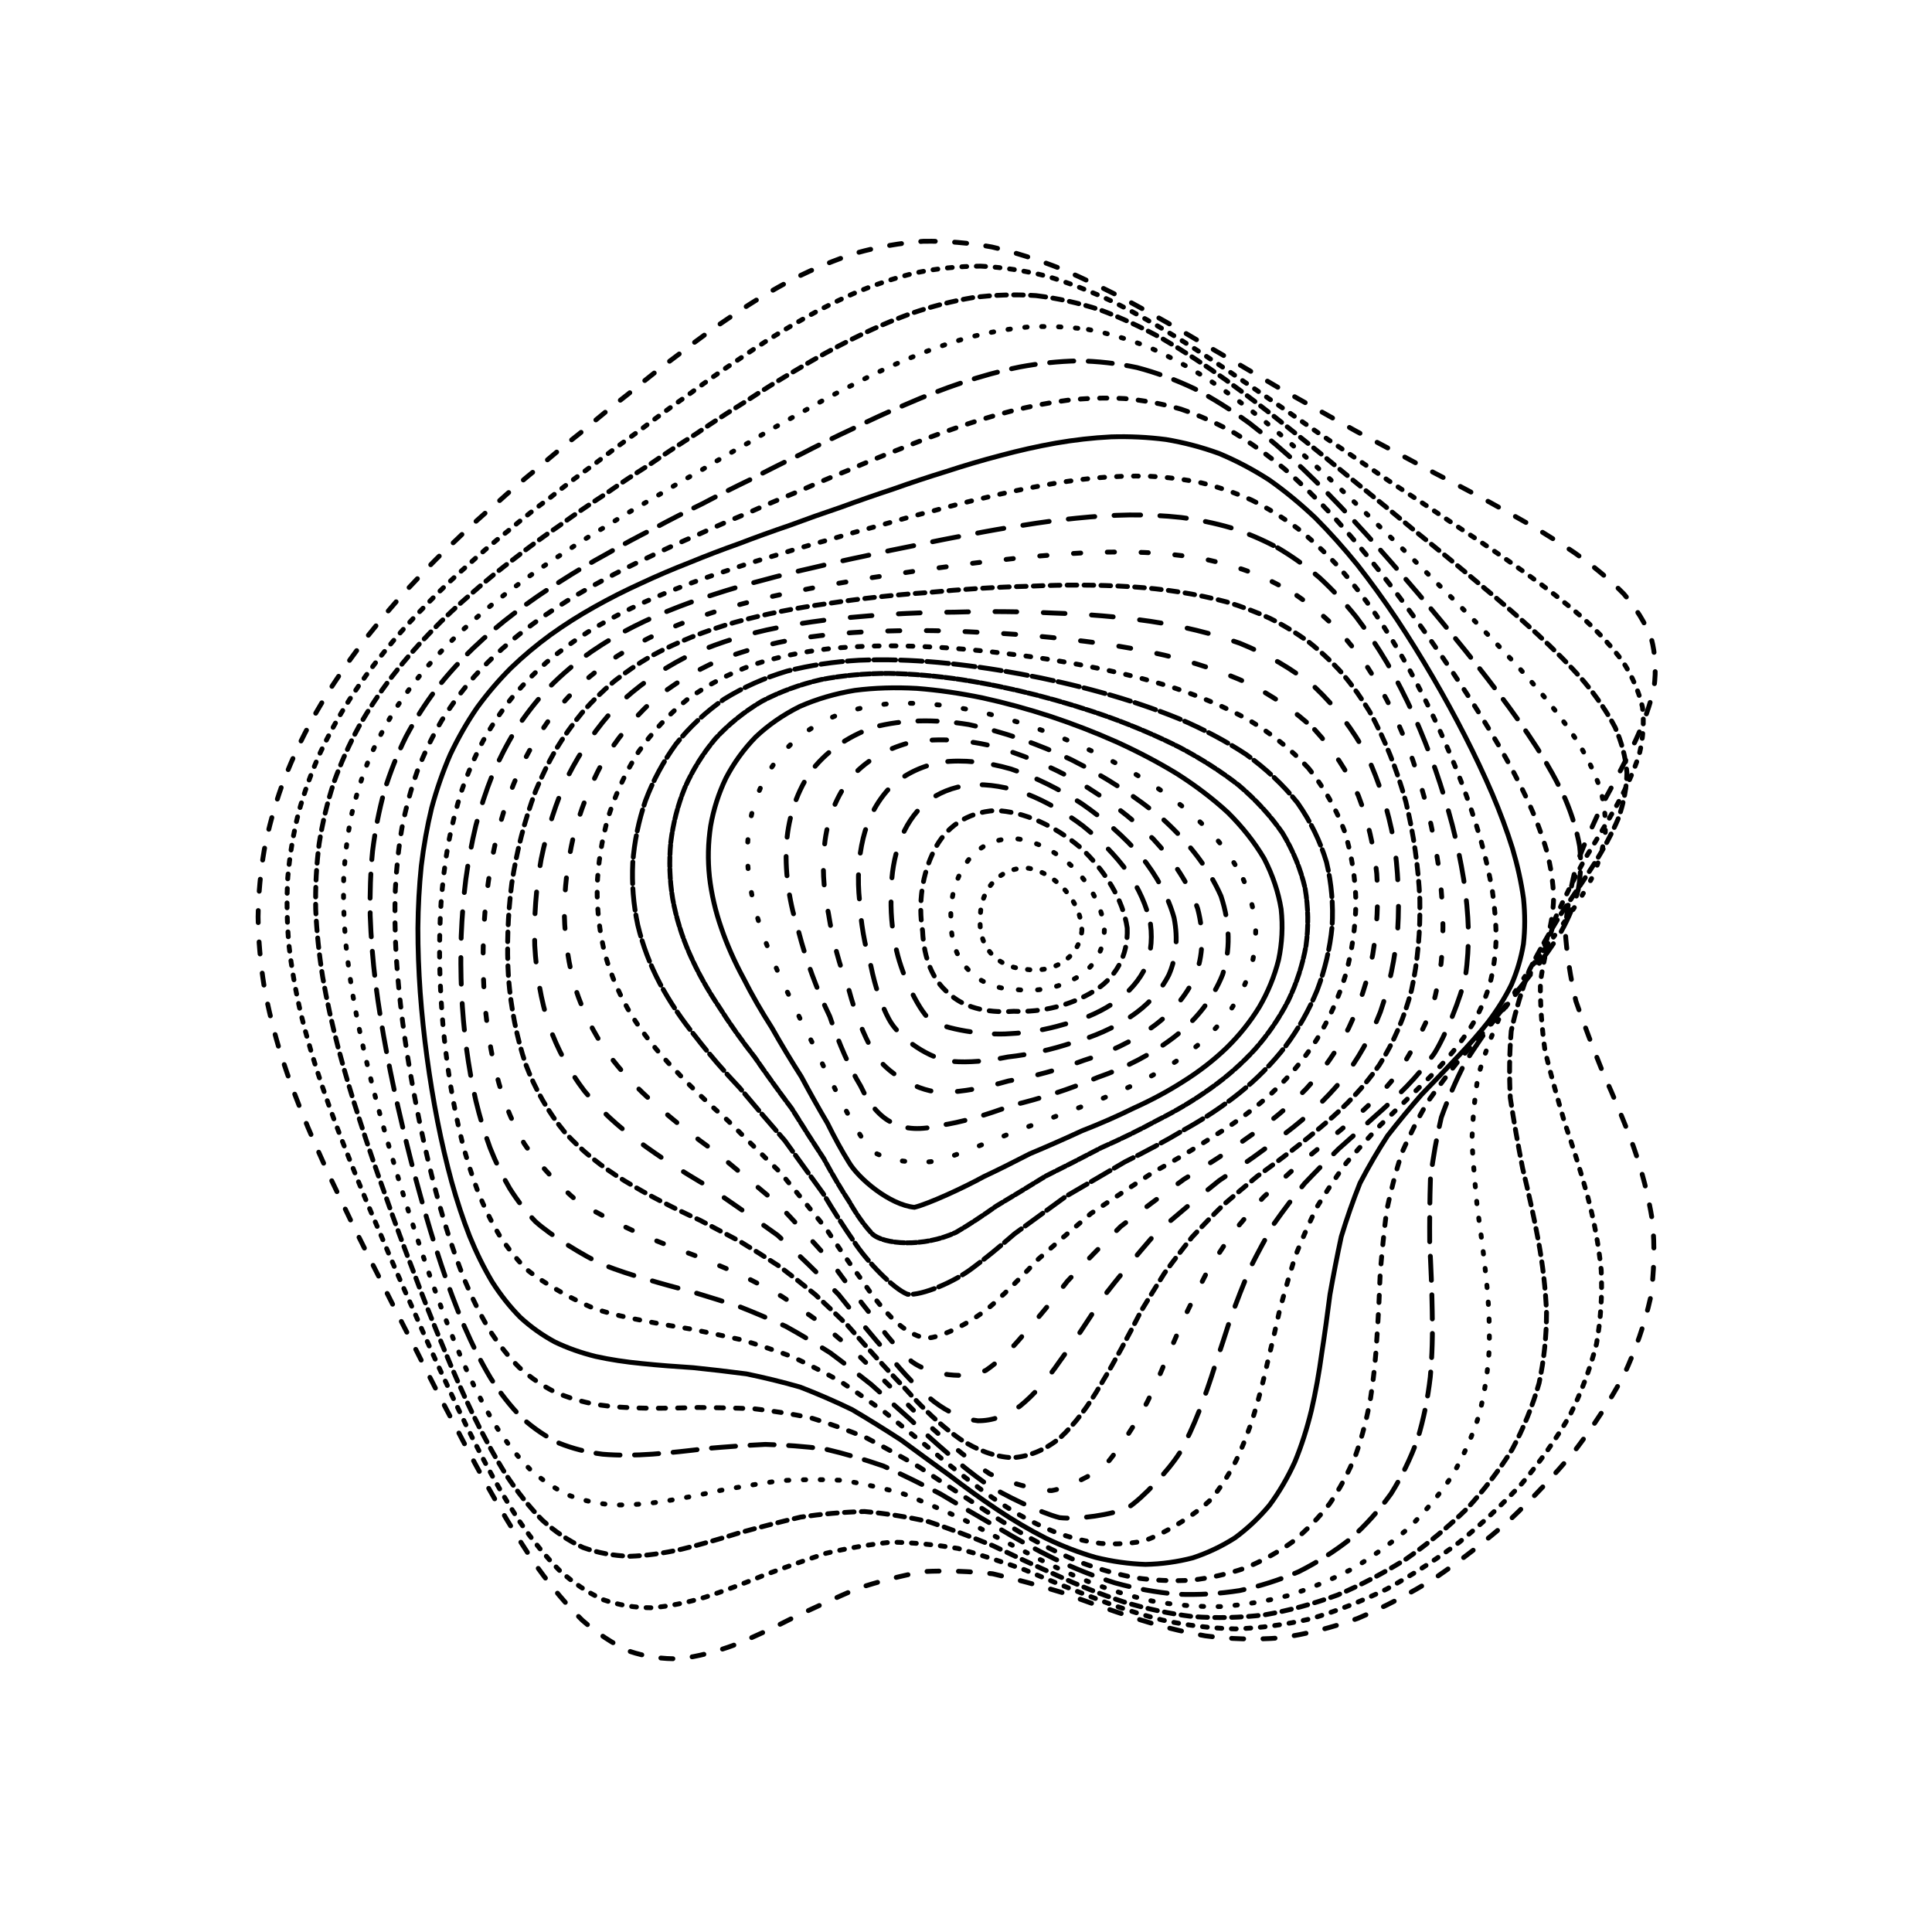 <svg xmlns="http://www.w3.org/2000/svg" version="1.1" xmlns:xlink="http://www.w3.org/1999/xlink" xmlns:svgjs="http://svgjs.dev/svgjs" viewBox="0 0 800 800"><defs><linearGradient x1="50%" y1="0%" x2="50%" y2="100%" id="ccchaos-grad"><stop stop-color="hsl(206, 2%, 28%)" stop-opacity="1" offset="0%"></stop><stop stop-color="hsl(90, 35%, 24%)" stop-opacity="1" offset="100%"></stop></linearGradient></defs><g stroke-width="2" stroke="url(#ccchaos-grad)" fill="none" stroke-linecap="round"><path d="M382.28 99.91C391.74 99.73 401.22 100.53 410.72 102.27 420.24 104.47 429.81 107.52 439.41 111.33 449.06 115.44 458.78 120.17 468.57 125.42 478.45 130.75 488.44 136.46 498.53 142.47 508.74 148.35 519.08 154.41 529.53 160.6 540.1 166.52 550.77 172.5 561.49 178.52 572.28 184.22 583.05 189.94 593.71 195.7 604.3 201.15 614.65 206.66 624.63 212.27 634.31 217.61 643.43 223.11 651.83 228.77 659.66 234.26 666.57 239.97 672.4 245.94 677.44 251.8 681.27 257.95 683.79 264.42 685.46 270.82 685.83 277.57 684.91 284.65 683.35 291.71 680.71 299.12 677.14 306.88 673.39 314.62 669.12 322.7 664.54 331.11 660.45 339.52 656.52 348.25 653 357.3 650.58 366.33 648.91 375.68 648.12 385.34 648.75 394.99 650.26 404.74 652.55 414.55 655.95 424.37 659.77 434.28 663.79 444.27 668.32 454.29 672.58 464.41 676.32 474.62 679.92 484.88 682.61 495.25 684.25 505.7 685.26 516.22 684.99 526.82 683.43 537.46 681.03 548.14 677.32 558.83 672.39 569.45 666.68 580.04 659.88 590.47 652.14 600.66 643.83 610.66 634.79 620.28 625.17 629.38 615.24 638.09 604.93 646.12 594.37 653.33 583.72 659.95 572.96 665.6 562.17 670.16 551.44 674.01 540.76 676.71 530.17 678.21 519.69 679.03 509.33 678.73 499.08 677.37 488.96 675.59 478.95 672.99 469.04 669.72 459.22 666.52 449.47 663.02 439.8 659.44 430.18 656.49 420.6 653.85 411.06 651.67 401.55 650.62 392.05 650.28 382.59 650.74 373.13 652.45 363.91 654.85 354.95 657.8 345.99 661.64 337.28 665.67 328.84 669.67 320.39 673.98 312.22 677.84 304.35 681.05 296.46 683.99 288.86 685.95 281.57 686.83 274.26 687.04 267.25 686 260.54 683.72 253.78 680.64 247.3 676.33 241.1 670.89 234.81 664.73 228.77 657.58 222.98 649.59 217.04 641.08 211.3 631.92 205.75 622.24 200.02 612.31 194.45 602.02 189.04 591.52 183.41 580.95 177.92 570.28 172.59 559.59 167.04 548.96 161.66 538.36 156.48 527.84 151.13 517.43 146.02 507.11 141.18 496.9 136.27 486.79 131.7 476.77 127.52 466.84 123.38 456.99 119.71 447.19 116.56 437.45 113.55 427.76 111.14 418.09 109.38 408.46 107.84 398.84 106.99 389.24 106.87 379.67 107.02 370.1 107.89 360.78 109.46 351.72 111.25 342.66 113.68 333.88 116.7 325.38 119.86 316.9 123.54 308.71 127.69 300.86 131.86 293.02 136.43 285.51 141.33 278.37 146.15 271.24 151.24 264.47 156.57 258.06 161.72 251.65 167.07 245.6 172.59 239.89 177.88 234.14 183.34 228.7 188.94 223.55 194.32 218.29 199.86 213.26 205.56 208.46 211.08 203.44 216.79 198.57 222.71 193.83 228.49 188.78 234.52 183.8 240.8 178.87 246.98 173.59 253.45 168.33 260.21 163.09 266.92 157.52 273.93 152 281.25 146.57 288.54 140.9 296.14 135.41 304.03 130.17 311.91 124.86 320.09 119.94 328.53 115.52 336.97 111.25 345.69 107.62 354.65 104.74 363.61 102.23 372.82 100.59 382.27 99.91" stroke-dasharray="5 8" transform="rotate(0, 400, 400)" opacity="0.80"></path><path d="M385.66 110.5C394.83 110.31 404.06 111.07 413.34 112.72 422.63 114.81 432 117.72 441.43 121.37 450.9 125.31 460.47 129.86 470.11 134.94 479.83 140.12 489.66 145.69 499.58 151.56 509.59 157.35 519.71 163.35 529.89 169.48 540.16 175.39 550.47 181.38 560.77 187.43 571.07 193.18 581.29 198.97 591.34 204.8 601.25 210.33 610.85 215.92 620.02 221.58 628.86 227 637.1 232.53 644.59 238.21 651.54 243.69 657.56 249.37 662.55 255.27 666.82 261.03 669.95 267.06 671.87 273.37 673.05 279.59 673.06 286.13 671.92 292.97 670.25 299.77 667.64 306.9 664.23 314.36 660.72 321.79 656.76 329.55 652.56 337.64 648.84 345.71 645.29 354.11 642.1 362.83 639.93 371.54 638.44 380.57 637.72 389.92 638.28 399.27 639.63 408.72 641.67 418.27 644.74 427.82 648.2 437.48 651.84 447.23 655.99 457 659.92 466.88 663.42 476.83 666.86 486.83 669.51 496.92 671.24 507.07 672.45 517.25 672.53 527.48 671.45 537.71 669.63 547.94 666.62 558.13 662.45 568.19 657.58 578.17 651.65 587.94 644.81 597.41 637.4 606.65 629.25 615.46 620.47 623.71 611.36 631.58 601.8 638.74 591.93 645.09 581.92 650.89 571.71 655.75 561.42 659.58 551.12 662.78 540.81 664.91 530.54 665.96 520.34 666.43 510.21 665.9 500.18 664.43 490.24 662.65 480.39 660.15 470.64 657.08 460.97 654.13 451.39 650.95 441.89 647.7 432.45 645.08 423.06 642.73 413.75 640.82 404.46 639.93 395.22 639.69 386.04 640.14 376.87 641.75 367.96 643.97 359.33 646.66 350.68 650.2 342.31 653.9 334.21 657.59 326.1 661.61 318.27 665.24 310.73 668.3 303.16 671.18 295.88 673.2 288.89 674.25 281.86 674.74 275.1 674.11 268.63 672.34 262.1 669.87 255.81 666.25 249.79 661.57 243.66 656.22 237.75 649.91 232.05 642.75 226.21 635.1 220.54 626.76 215.06 617.86 209.38 608.67 203.84 599.08 198.46 589.21 192.87 579.22 187.41 569.06 182.11 558.81 176.6 548.58 171.27 538.32 166.12 528.1 160.83 517.95 155.77 507.86 151 497.85 146.16 487.92 141.65 478.07 137.54 468.31 133.47 458.62 129.86 449 126.77 439.46 123.83 429.95 121.46 420.5 119.73 411.12 118.23 401.75 117.39 392.43 117.28 383.18 117.42 373.93 118.29 364.95 119.82 356.26 121.58 347.57 123.96 339.16 126.92 331.06 130.03 322.96 133.65 315.17 137.72 307.7 141.83 300.23 146.33 293.1 151.16 286.31 155.92 279.5 160.96 273.04 166.23 266.92 171.35 260.76 176.66 254.92 182.13 249.4 187.4 243.81 192.83 238.48 198.39 233.42 203.74 228.21 209.24 223.2 214.89 218.38 220.35 213.34 225.98 208.41 231.81 203.59 237.48 198.48 243.37 193.42 249.48 188.4 255.49 183.06 261.76 177.75 268.29 172.47 274.76 166.89 281.5 161.38 288.53 155.98 295.52 150.38 302.8 144.97 310.37 139.83 317.91 134.65 325.74 129.87 333.85 125.57 341.94 121.44 350.32 117.94 358.96 115.16 367.58 112.75 376.49 111.17 385.65 110.5" stroke-dasharray="2 4" transform="rotate(4.04, 400, 400)" opacity="0.36"></path><path d="M389.71 121.09C398.59 120.9 407.57 121.6 416.61 123.16 425.67 125.14 434.81 127.91 444.03 131.39 453.29 135.16 462.65 139.53 472.09 144.43 481.59 149.43 491.18 154.84 500.84 160.57 510.57 166.24 520.37 172.14 530.2 178.19 540.06 184.07 549.92 190.04 559.7 196.09 569.45 201.87 579.04 207.71 588.4 213.59 597.58 219.19 606.4 224.85 614.75 230.58 622.74 236.06 630.11 241.64 636.72 247.34 642.81 252.85 648.01 258.52 652.22 264.38 655.79 270.1 658.29 276.05 659.69 282.23 660.47 288.33 660.18 294.7 658.89 301.35 657.16 307.94 654.62 314.84 651.39 322.04 648.13 329.21 644.49 336.69 640.65 344.49 637.3 352.27 634.1 360.37 631.23 368.78 629.3 377.18 627.96 385.9 627.31 394.95 627.82 403.99 629.02 413.15 630.82 422.41 633.58 431.67 636.68 441.05 639.96 450.51 643.74 459.99 647.35 469.56 650.6 479.2 653.84 488.87 656.41 498.61 658.18 508.37 659.54 518.15 659.9 527.93 659.22 537.67 657.91 547.38 655.5 556.98 652.04 566.42 647.93 575.73 642.83 584.79 636.83 593.5 630.31 601.95 623.02 609.95 615.1 617.36 606.82 624.39 598.06 630.72 588.92 636.26 579.6 641.28 570.03 645.41 560.31 648.59 550.54 651.21 540.69 652.86 530.83 653.52 521 653.71 511.19 653.01 501.45 651.48 491.78 649.73 482.17 647.36 472.66 644.51 463.2 641.83 453.83 638.95 444.55 636.03 435.31 633.72 426.15 631.66 417.08 629.99 408.03 629.26 399.04 629.1 390.14 629.55 381.24 631.06 372.63 633.09 364.29 635.55 355.95 638.79 347.88 642.18 340.09 645.57 332.28 649.29 324.74 652.68 317.49 655.59 310.2 658.37 303.18 660.4 296.44 661.58 289.65 662.3 283.12 662.01 276.84 660.69 270.48 658.76 264.36 655.77 258.47 651.79 252.46 647.19 246.65 641.68 241.04 635.34 235.27 628.51 229.66 620.99 224.21 612.9 218.57 604.48 213.07 595.63 207.71 586.44 202.16 577.09 196.73 567.52 191.46 557.81 186 548.05 180.71 538.23 175.62 528.4 170.4 518.6 165.41 508.81 160.7 499.09 155.94 489.42 151.52 479.82 147.48 470.3 143.5 460.82 139.97 451.43 136.95 442.12 134.08 432.84 131.77 423.63 130.08 414.52 128.61 405.41 127.8 396.38 127.69 387.44 127.83 378.5 128.67 369.85 130.17 361.5 131.89 353.15 134.22 345.09 137.11 337.34 140.15 329.59 143.69 322.14 147.68 315.01 151.71 307.87 156.13 301.05 160.88 294.55 165.58 288.02 170.55 281.81 175.75 275.9 180.82 269.95 186.08 264.28 191.51 258.89 196.75 253.4 202.15 248.15 207.67 243.13 213 237.94 218.47 232.93 224.07 228.07 229.49 222.98 235.07 218 240.81 213.1 246.4 207.92 252.19 202.79 258.18 197.7 264.05 192.32 270.16 186.97 276.5 181.66 282.76 176.1 289.29 170.62 296.07 165.27 302.8 159.76 309.81 154.45 317.1 149.43 324.35 144.39 331.88 139.76 339.68 135.6 347.47 131.62 355.53 128.26 363.87 125.59 372.2 123.27 380.81 121.74 389.7 121.09" stroke-dasharray="4 3" transform="rotate(8.08, 400, 400)" opacity="0.91"></path><path d="M394.23 131.68C402.84 131.48 411.55 132.14 420.33 133.61 429.13 135.47 438.03 138.09 447 141.4 456 145 465.1 149.18 474.26 153.87 483.47 158.7 492.76 163.93 502.09 169.48 511.45 175.02 520.85 180.79 530.23 186.75 539.62 192.56 548.94 198.49 558.14 204.5 567.26 210.3 576.18 216.16 584.8 222.06 593.22 227.72 601.24 233.44 608.75 239.21 615.9 244.76 622.42 250.39 628.2 256.13 633.49 261.67 637.92 267.36 641.43 273.2 644.37 278.89 646.33 284.79 647.29 290.89 647.72 296.89 647.22 303.14 645.82 309.63 644.09 316.06 641.65 322.77 638.62 329.75 635.62 336.7 632.3 343.94 628.83 351.48 625.82 358.99 622.96 366.81 620.39 374.93 618.68 383.04 617.49 391.47 616.9 400.2 617.36 408.94 618.42 417.79 620 426.73 622.46 435.68 625.23 444.74 628.16 453.86 631.58 463.01 634.86 472.23 637.84 481.49 640.88 490.77 643.33 500.09 645.1 509.4 646.55 518.71 647.12 527.97 646.76 537.15 645.88 546.27 644.01 555.25 641.16 564 637.75 572.62 633.41 580.93 628.21 588.85 622.52 596.52 616.08 603.7 609 610.3 601.56 616.52 593.6 622.06 585.23 626.84 576.66 631.15 567.78 634.63 558.68 637.22 549.51 639.33 540.2 640.56 530.83 640.91 521.45 640.88 512.06 640.07 502.69 638.53 493.35 636.85 484.06 634.64 474.84 632.02 465.66 629.6 456.56 627.02 447.54 624.43 438.56 622.41 429.65 620.62 420.84 619.17 412.04 618.59 403.32 618.51 394.7 618.96 386.08 620.36 377.74 622.23 369.69 624.46 361.62 627.42 353.83 630.51 346.31 633.6 338.77 637.03 331.5 640.18 324.49 642.9 317.45 645.57 310.66 647.58 304.13 648.83 297.53 649.73 291.18 649.72 285.06 648.78 278.85 647.32 272.86 644.9 267.07 641.55 261.16 637.66 255.43 632.89 249.87 627.33 244.16 621.31 238.6 614.6 233.18 607.3 227.58 599.67 222.11 591.58 216.77 583.11 211.26 574.45 205.87 565.52 200.63 556.41 195.23 547.21 190 537.9 184.97 528.53 179.83 519.16 174.92 509.77 170.29 500.41 165.63 491.08 161.3 481.78 157.36 472.56 153.48 463.37 150.04 454.25 147.09 445.22 144.3 436.21 142.06 427.28 140.41 418.45 138.99 409.63 138.21 400.89 138.09 392.26 138.24 383.63 139.06 375.29 140.51 367.27 142.18 359.23 144.44 351.49 147.26 344.06 150.22 336.62 153.67 329.47 157.56 322.63 161.51 315.77 165.84 309.21 170.49 302.95 175.11 296.66 180 290.64 185.12 284.91 190.14 279.11 195.34 273.56 200.71 268.26 205.92 262.85 211.28 257.64 216.76 252.62 222.07 247.43 227.51 242.39 233.07 237.48 238.46 232.35 243.99 227.3 249.67 222.33 255.21 217.1 260.91 211.91 266.8 206.76 272.56 201.35 278.54 195.98 284.73 190.68 290.83 185.16 297.17 179.73 303.75 174.45 310.27 169.05 317.05 163.86 324.09 158.97 331.08 154.09 338.35 149.61 345.88 145.61 353.39 141.79 361.17 138.56 369.23 136 377.28 133.78 385.61 132.32 394.22 131.69" stroke-dasharray="1 6" transform="rotate(12.12, 400, 400)" opacity="0.10"></path><path d="M399.02 142.28C407.35 142.07 415.78 142.67 424.28 144.05 432.8 145.81 441.41 148.28 450.09 151.41 458.8 154.82 467.58 158.81 476.41 163.29 485.27 167.92 494.18 172.95 503.1 178.32 512.04 183.69 520.96 189.32 529.83 195.14 538.67 200.86 547.4 206.72 555.95 212.67 564.4 218.44 572.6 224.29 580.47 230.2 588.11 235.89 595.33 241.64 602.01 247.45 608.36 253.05 614.07 258.73 619.07 264.49 623.61 270.07 627.35 275.78 630.23 281.61 632.61 287.3 634.1 293.16 634.7 299.2 634.86 305.14 634.2 311.29 632.75 317.66 631.06 323.96 628.75 330.51 625.94 337.31 623.2 344.06 620.21 351.09 617.08 358.39 614.4 365.66 611.86 373.22 609.58 381.06 608.08 388.9 607.03 397.02 606.49 405.45 606.9 413.87 607.83 422.39 609.21 431 611.4 439.61 613.84 448.31 616.44 457.06 619.51 465.83 622.47 474.65 625.18 483.48 627.99 492.32 630.3 501.16 632.02 509.96 633.51 518.74 634.23 527.44 634.13 536.01 633.6 544.49 632.18 552.8 629.88 560.84 627.09 568.73 623.44 576.29 618.98 583.43 614.07 590.32 608.43 596.72 602.16 602.53 595.54 607.99 588.39 612.79 580.8 616.87 572.99 620.54 564.83 623.43 556.42 625.51 547.89 627.19 539.19 628.08 530.37 628.18 521.52 627.99 512.6 627.11 503.67 625.61 494.75 624.02 485.84 621.99 476.98 619.62 468.14 617.46 459.35 615.18 450.64 612.9 441.95 611.15 433.33 609.62 424.8 608.38 416.29 607.94 407.85 607.92 399.5 608.36 391.16 609.67 383.09 611.38 375.31 613.4 367.51 616.09 359.97 618.89 352.7 621.69 345.41 624.83 338.36 627.73 331.57 630.27 324.74 632.8 318.15 634.75 311.79 636.04 305.37 637.06 299.16 637.27 293.17 636.66 287.09 635.6 281.2 633.67 275.49 630.9 269.66 627.64 263.99 623.56 258.48 618.73 252.82 613.47 247.29 607.54 241.9 601.02 236.35 594.19 230.91 586.86 225.6 579.13 220.14 571.2 214.8 562.95 209.61 554.48 204.28 545.9 199.12 537.16 194.16 528.33 189.11 519.46 184.3 510.53 179.77 501.6 175.22 492.67 171.01 483.76 167.16 474.89 163.39 466.04 160.06 457.25 157.2 448.54 154.5 439.84 152.33 431.22 150.74 422.69 149.37 414.17 148.61 405.74 148.5 397.42 148.65 389.1 149.44 381.07 150.84 373.35 152.46 365.61 154.65 358.17 157.37 351.02 160.25 343.86 163.6 336.98 167.38 330.39 171.22 323.77 175.44 317.43 179.98 311.37 184.51 305.25 189.31 299.39 194.34 293.79 199.28 288.11 204.42 282.64 209.72 277.39 214.88 272.03 220.19 266.83 225.63 261.8 230.91 256.61 236.31 251.53 241.84 246.56 247.2 241.39 252.69 236.28 258.32 231.25 263.8 225.97 269.45 220.74 275.25 215.57 280.93 210.15 286.8 204.8 292.86 199.52 298.83 194.06 305.02 188.71 311.43 183.53 317.77 178.25 324.35 173.21 331.17 168.47 337.95 163.76 344.98 159.44 352.26 155.6 359.52 151.94 367.05 148.85 374.84 146.41 382.62 144.29 390.67 142.89 399.01 142.28" stroke-dasharray="10 6" transform="rotate(16.16, 400, 400)" opacity="0.31"></path><path d="M403.85 152.87C411.9 152.66 420.03 153.21 428.23 154.5 436.44 156.14 444.73 158.46 453.07 161.42 461.43 164.64 469.85 168.42 478.29 172.69 486.75 177.1 495.23 181.92 503.68 187.09 512.12 192.28 520.52 197.73 528.81 203.4 537.05 208.99 545.14 214.74 553.02 220.6 560.77 226.32 568.23 232.13 575.33 238 582.21 243.7 588.64 249.46 594.53 255.27 600.11 260.91 605.06 266.61 609.33 272.39 613.2 278.01 616.32 283.72 618.64 289.55 620.55 295.25 621.65 301.08 621.96 307.07 621.91 312.96 621.14 319.03 619.69 325.3 618.07 331.49 615.93 337.9 613.35 344.53 610.88 351.12 608.2 357.95 605.41 365.03 603.05 372.08 600.81 379.39 598.79 386.96 597.49 394.52 596.57 402.35 596.08 410.45 596.45 418.55 597.25 426.73 598.45 434.97 600.37 443.22 602.52 451.53 604.8 459.88 607.53 468.22 610.17 476.6 612.61 484.96 615.18 493.31 617.32 501.63 618.96 509.87 620.44 518.08 621.25 526.17 621.35 534.09 621.1 541.92 620.06 549.53 618.23 556.85 615.98 564.01 612.94 570.82 609.15 577.2 604.96 583.34 600.08 588.98 594.57 594.05 588.75 598.81 582.38 602.93 575.56 606.38 568.51 609.47 561.1 611.86 553.39 613.51 545.55 614.82 537.49 615.44 529.27 615.36 521 615.06 512.62 614.16 504.19 612.73 495.75 611.27 487.28 609.43 478.82 607.3 470.38 605.41 461.96 603.42 453.6 601.43 445.25 599.95 436.95 598.65 428.73 597.61 420.53 597.29 412.38 597.33 404.33 597.77 396.27 598.99 388.48 600.54 380.95 602.36 373.41 604.79 366.12 607.32 359.08 609.84 352.01 612.7 345.18 615.35 338.58 617.68 331.94 620.05 325.52 621.92 319.31 623.22 313.04 624.3 306.96 624.68 301.07 624.33 295.1 623.62 289.29 622.12 283.65 619.84 277.89 617.16 272.28 613.71 266.81 609.55 261.2 605.01 255.72 599.82 250.36 594.06 244.85 587.98 239.46 581.42 234.19 574.43 228.78 567.23 223.51 559.7 218.38 551.9 213.14 543.98 208.07 535.86 203.2 527.6 198.26 519.29 193.56 510.89 189.14 502.44 184.73 493.98 180.63 485.5 176.9 477.05 173.26 468.6 170.04 460.18 167.28 451.83 164.68 443.48 162.59 435.2 161.06 427 159.74 418.81 159.02 410.71 158.91 402.7 159.05 394.69 159.81 386.97 161.16 379.53 162.72 372.09 164.83 364.92 167.45 358.03 170.23 351.12 173.47 344.47 177.13 338.1 180.86 331.69 184.96 325.54 189.37 319.63 193.79 313.67 198.48 307.93 203.4 302.42 208.25 296.83 213.31 291.43 218.52 286.21 223.63 280.87 228.88 275.67 234.26 270.62 239.49 265.41 244.86 260.3 250.33 255.28 255.66 250.07 261.12 244.92 266.69 239.84 272.14 234.55 277.72 229.3 283.45 224.11 289.06 218.73 294.85 213.41 300.8 208.19 306.66 202.81 312.72 197.57 318.97 192.5 325.16 187.37 331.57 182.49 338.2 177.91 344.78 173.38 351.6 169.25 358.65 165.57 365.68 162.08 372.96 159.14 380.49 156.82 388.01 154.8 395.79 153.46 403.84 152.87" stroke-dasharray="3 5" transform="rotate(20.2, 400, 400)" opacity="0.79"></path><path d="M408.5 163.46C416.25 163.25 424.07 163.75 431.94 164.95 439.82 166.47 447.75 168.65 455.72 171.42 463.7 174.46 471.7 178.02 479.71 182.06 487.71 186.26 495.7 190.85 503.64 195.79 511.54 200.78 519.36 206.04 527.04 211.52 534.66 216.95 542.08 222.56 549.26 228.3 556.3 233.93 563.02 239.67 569.37 245.48 575.5 251.14 581.17 256.87 586.32 262.67 591.17 268.3 595.43 274.01 599.05 279.78 602.31 285.41 604.88 291.13 606.74 296.94 608.24 302.63 609.03 308.44 609.11 314.38 608.92 320.23 608.09 326.23 606.68 332.4 605.16 338.49 603.2 344.78 600.86 351.26 598.67 357.69 596.29 364.34 593.82 371.2 591.76 378.04 589.81 385.1 588.04 392.4 586.91 399.69 586.11 407.22 585.67 414.98 586 422.75 586.69 430.57 587.71 438.43 589.39 446.29 591.26 454.19 593.25 462.09 595.65 469.99 597.99 477.88 600.15 485.73 602.47 493.56 604.43 501.33 605.95 508.99 607.38 516.59 608.24 524.05 608.47 531.31 608.44 538.47 607.7 545.38 606.26 551.99 604.48 558.43 601.97 564.51 598.78 570.16 595.24 575.58 591.04 580.51 586.26 584.9 581.17 589.01 575.56 592.54 569.49 595.43 563.2 598.02 556.52 599.97 549.52 601.26 542.39 602.28 535 602.68 527.42 602.48 519.76 602.12 511.96 601.25 504.07 599.92 496.16 598.6 488.18 596.96 480.18 595.08 472.18 593.45 464.18 591.74 456.2 590.03 448.23 588.8 440.29 587.72 432.41 586.86 424.54 586.65 416.71 586.75 408.95 587.18 401.2 588.31 393.68 589.71 386.41 591.34 379.13 593.53 372.07 595.79 365.25 598.05 358.4 600.63 351.76 603.03 345.34 605.16 338.88 607.35 332.61 609.12 326.54 610.38 320.4 611.5 314.44 612 308.65 611.85 302.77 611.42 297.04 610.28 291.47 608.44 285.78 606.25 280.22 603.37 274.8 599.82 269.25 595.94 263.81 591.45 258.49 586.39 253.05 581.05 247.71 575.22 242.5 568.96 237.18 562.5 231.98 555.68 226.93 548.57 221.8 541.33 216.84 533.86 212.08 526.22 207.27 518.51 202.7 510.67 198.41 502.75 194.14 494.81 190.18 486.82 186.59 478.82 183.08 470.82 179.98 462.82 177.33 454.86 174.84 446.91 172.84 438.99 171.37 431.15 170.12 423.31 169.42 415.54 169.32 407.86 169.46 400.17 170.18 392.75 171.47 385.6 172.97 378.43 174.99 371.52 177.51 364.87 180.18 358.19 183.3 351.77 186.82 345.58 190.42 339.36 194.38 333.36 198.66 327.58 202.95 321.75 207.51 316.12 212.3 310.68 217.05 305.15 222 299.8 227.11 294.59 232.14 289.27 237.31 284.08 242.61 279.01 247.79 273.78 253.1 268.65 258.52 263.59 263.8 258.37 269.21 253.2 274.73 248.09 280.13 242.8 285.66 237.57 291.31 232.4 296.86 227.07 302.57 221.82 308.42 216.68 314.19 211.42 320.13 206.3 326.24 201.38 332.3 196.42 338.55 191.71 345 187.31 351.4 182.98 358.02 179.03 364.86 175.53 371.67 172.21 378.71 169.42 385.98 167.22 393.24 165.3 400.75 164.03 408.49 163.46" stroke-dasharray="11 0" transform="rotate(24.24, 400, 400)" opacity="0.39"></path><path d="M412.76 174.06C420.2 173.84 427.68 174.29 435.19 175.4 442.71 176.81 450.26 178.84 457.81 181.43 465.37 184.27 472.93 187.62 480.46 191.42 487.97 195.39 495.44 199.74 502.81 204.44 510.15 209.2 517.37 214.24 524.41 219.52 531.38 224.77 538.13 230.21 544.6 235.79 550.94 241.29 556.95 246.91 562.57 252.62 567.98 258.22 572.94 263.89 577.4 269.63 581.59 275.24 585.22 280.91 588.26 286.65 590.99 292.27 593.09 297.97 594.55 303.74 595.72 309.41 596.26 315.19 596.18 321.07 595.9 326.86 595.07 332.79 593.73 338.85 592.34 344.85 590.57 351.01 588.48 357.34 586.55 363.62 584.47 370.08 582.31 376.73 580.53 383.36 578.84 390.18 577.31 397.2 576.34 404.21 575.65 411.43 575.26 418.85 575.55 426.26 576.14 433.71 577 441.17 578.45 448.62 580.06 456.08 581.77 463.52 583.86 470.94 585.9 478.33 587.79 485.64 589.86 492.93 591.62 500.12 593.01 507.17 594.36 514.17 595.21 520.99 595.52 527.58 595.64 534.08 595.15 540.31 594.03 546.21 591.6 554.66 583.15 569.21 577.24 575.13 572.84 578.66 567.94 581.64 562.58 584.05 557.01 586.22 551.06 587.8 544.76 588.8 538.33 589.6 531.62 589.85 524.68 589.58 517.67 589.2 510.48 588.39 503.16 587.18 495.8 586.02 488.35 584.6 480.85 582.97 473.33 581.59 465.78 580.14 458.23 578.7 450.67 577.7 443.13 576.82 435.61 576.13 428.09 576.02 420.6 576.17 413.16 576.59 405.72 577.63 398.49 578.9 391.49 580.35 384.46 582.3 377.65 584.32 371.04 586.32 364.41 588.63 357.96 590.78 351.71 592.7 345.42 594.71 339.3 596.35 333.36 597.56 324.43 598.95 307.2 598.6 298.87 596.71 293.27 594.96 287.78 592.57 282.4 589.57 276.93 586.29 271.55 582.42 266.3 578.03 260.93 573.38 255.67 568.25 250.54 562.7 245.31 556.95 240.22 550.84 235.28 544.42 230.27 537.86 225.43 531.05 220.8 524.05 216.15 516.96 211.73 509.72 207.58 502.37 203.47 494.98 199.66 487.51 196.21 480 192.85 472.48 189.89 464.94 187.36 457.41 184.98 449.88 183.08 442.36 181.68 434.9 180.48 427.43 179.82 420.02 179.73 412.67 179.86 405.31 180.55 398.2 181.78 391.32 183.21 384.43 185.14 377.78 187.54 371.35 190.09 364.9 193.08 358.67 196.45 352.66 199.92 346.61 203.73 340.75 207.85 335.09 211.99 329.38 216.41 323.83 221.06 318.45 225.68 312.99 230.5 307.67 235.49 302.49 240.41 297.19 245.49 292 250.69 286.92 255.8 281.69 261.03 276.55 266.37 271.48 271.6 266.26 276.94 261.1 282.4 256 287.74 250.75 293.2 245.55 298.78 240.44 304.26 235.19 309.88 230.04 315.63 225.01 321.31 219.89 327.14 214.93 333.12 210.17 339.04 205.4 345.14 200.88 351.42 196.67 357.65 192.55 364.08 188.79 370.7 185.48 377.29 182.34 384.09 179.7 391.1 177.62 398.1 175.8 405.32 174.6 412.75 174.06" stroke-dasharray="2 5" transform="rotate(28.28, 400, 400)" opacity="0.38"></path><path d="M416.43 184.65C423.54 184.43 430.66 184.84 437.79 185.86 444.92 187.16 452.06 189.03 459.17 191.44 466.28 194.08 473.36 197.21 480.38 200.78 487.38 204.5 494.3 208.61 501.09 213.05 507.85 217.57 514.44 222.37 520.85 227.41 527.17 232.45 533.25 237.69 539.04 243.08 544.69 248.42 550.01 253.89 554.94 259.46 559.69 264.94 564 270.52 567.82 276.16 571.42 281.7 574.5 287.31 577.02 292.98 580.16 301.37 583.24 318.39 583.23 327.05 582.9 332.77 582.1 338.61 580.87 344.56 579.62 350.46 578.05 356.48 576.21 362.64 574.55 368.77 572.74 375.05 570.88 381.47 569.37 387.88 567.92 394.46 566.6 401.19 565.79 407.92 565.2 414.81 564.85 421.87 565.1 428.93 565.6 435.99 566.32 443.02 567.56 450.05 568.92 457.06 570.37 464.01 572.17 470.95 573.93 477.81 575.56 484.58 577.37 491.31 578.92 497.92 580.16 504.37 581.4 510.75 582.21 516.94 582.56 522.88 582.61 531.51 579.66 547.01 576.6 553.7 572.62 559.7 561.67 569.07 554.85 572.33 547.33 574.78 530.31 576.92 521.01 576.69 514.64 576.34 508.07 575.61 501.34 574.55 494.57 573.56 487.67 572.35 480.68 570.97 473.68 569.83 466.61 568.63 459.5 567.44 452.39 566.65 445.26 565.96 438.13 565.42 431 565.4 423.87 565.58 416.76 565.99 409.65 566.95 402.73 568.09 395.99 569.38 389.24 571.11 382.67 572.89 376.28 574.65 369.87 576.7 363.62 578.61 357.54 580.32 351.43 582.14 345.46 583.64 339.65 584.76 330.91 586.13 314.01 586.19 305.8 584.72 300.29 583.33 294.88 581.37 289.58 578.85 284.2 576.09 278.91 572.8 273.73 569.01 268.47 565 263.32 560.52 258.29 555.64 253.19 550.57 248.22 545.14 243.41 539.39 238.55 533.51 233.86 527.37 229.38 521 224.9 514.55 220.64 507.92 216.66 501.15 212.72 494.34 209.08 487.41 205.79 480.42 202.59 473.41 199.77 466.36 197.36 459.28 195.11 452.2 193.3 445.11 191.98 438.03 190.85 430.97 190.23 423.92 190.14 416.91 190.26 409.9 190.92 403.09 192.08 396.5 193.43 389.89 195.27 383.48 197.55 377.28 199.98 371.05 202.82 365.02 206.03 359.17 209.34 353.28 212.99 347.56 216.94 342.01 220.92 336.41 225.17 330.95 229.66 325.64 234.13 320.24 238.8 314.97 243.65 309.81 248.45 304.55 253.4 299.38 258.48 294.3 263.49 289.11 268.62 283.98 273.86 278.92 279.01 273.74 284.27 268.61 289.63 263.56 294.9 258.37 300.28 253.26 305.77 248.23 311.17 243.1 316.7 238.07 322.34 233.19 327.92 228.23 333.63 223.45 339.47 218.88 345.27 214.31 351.21 210 357.31 206 363.37 202.09 369.6 198.54 376 195.41 382.38 192.45 388.94 189.97 395.67 188.01 402.4 186.3 409.32 185.17 416.42 184.65" stroke-dasharray="11 8" transform="rotate(32.32, 400, 400)" opacity="0.90"></path><path d="M419.34 195.24C426.09 195.02 432.84 195.39 439.57 196.32 446.29 197.5 452.99 199.23 459.64 201.46 466.28 203.9 472.86 206.81 479.35 210.13 485.82 213.61 492.18 217.46 498.39 221.63 504.55 225.89 510.53 230.43 516.3 235.21 521.98 240.02 527.42 245.02 532.55 250.19 537.56 255.34 542.24 260.62 546.53 266.01 550.67 271.34 554.38 276.77 557.65 282.28 560.72 287.71 563.31 293.21 565.41 298.78 568 307.04 570.4 323.79 570.28 332.29 569.95 337.93 569.21 343.65 568.1 349.47 567.01 355.24 565.65 361.11 564.07 367.1 562.65 373.05 561.12 379.13 559.53 385.32 558.26 391.5 557.04 397.81 555.92 404.24 555.25 410.67 554.75 417.23 554.45 423.92 554.66 430.61 555.07 437.26 555.66 443.86 556.7 450.46 557.85 457 559.05 463.45 560.58 469.89 562.06 476.23 563.44 482.45 565 488.63 566.34 494.66 567.41 500.5 568.88 509.08 569.76 524.89 568.97 531.98 567.45 538.56 561.61 549.58 557.31 553.93 552.26 557.58 539.77 562.37 532.49 563.52 524.7 564.08 507.63 563.24 498.52 562.02 492.34 561.22 486 560.22 479.55 559.07 473.08 558.16 466.51 557.21 459.87 556.24 453.23 555.65 446.54 555.13 439.81 554.73 433.09 554.78 426.34 555.01 419.59 555.4 412.83 556.28 406.22 557.3 399.77 558.43 393.31 559.96 386.99 561.51 380.83 563.05 374.65 564.85 368.62 566.53 362.72 568.03 353.89 570.31 336.8 573.31 328.52 573.78 320.26 573.62 304.17 570.6 296.32 567.7 291.05 565.4 285.87 562.61 280.81 559.36 275.67 555.93 270.65 552.05 265.75 547.79 260.8 543.36 255.98 538.57 251.33 533.47 246.64 528.24 242.13 522.74 237.82 517 233.52 511.18 229.46 505.16 225.65 498.98 221.9 492.75 218.44 486.39 215.32 479.94 212.29 473.45 209.62 466.9 207.35 460.29 205.22 453.68 203.52 447.03 202.28 440.37 201.22 433.71 200.63 427.05 200.55 420.4 200.66 413.74 201.28 407.26 202.38 400.95 203.65 394.63 205.38 388.48 207.53 382.5 209.83 376.5 212.52 370.66 215.56 364.97 218.71 359.26 222.18 353.68 225.94 348.25 229.75 342.76 233.82 337.4 238.11 332.16 242.42 326.85 246.92 321.63 251.6 316.52 256.24 311.32 261.05 306.2 265.98 301.15 270.86 296.01 275.87 290.93 280.98 285.92 286.02 280.81 291.17 275.75 296.42 270.77 301.6 265.69 306.87 260.69 312.25 255.79 317.55 250.81 322.97 245.94 328.49 241.22 333.95 236.46 339.53 231.88 345.22 227.52 350.87 223.17 356.65 219.09 362.56 215.3 368.44 211.61 374.47 208.27 380.63 205.33 386.78 202.56 393.08 200.24 399.53 198.41 405.98 196.8 412.58 195.74 419.33 195.24" stroke-dasharray="3 11" transform="rotate(36.36, 400, 400)" opacity="0.99"></path><path d="M421.35 205.83C427.74 205.61 434.09 205.94 440.39 206.78 446.69 207.86 452.94 209.44 459.11 211.49 471.42 216.17 483.35 222.51 494.65 230.19 505.76 238.25 516.03 247.33 525.19 257.15 533.9 266.96 541.24 277.31 546.95 288.02 552.03 298.5 555.38 309.3 556.9 320.32 557.94 331.1 557.4 342.19 555.46 353.53 553.71 364.72 551.19 376.29 548.26 388.18 547.22 394.11 546.21 400.14 545.26 406.27 544.72 412.38 544.31 418.6 544.04 424.9 544.22 431.2 544.55 437.44 545.02 443.6 545.89 449.76 546.83 455.83 547.81 461.79 550.63 473.66 553.08 485.01 554.79 495.6 556.72 505.97 557.28 515.4 556.28 523.62 554.81 531.42 551.54 537.83 546.54 542.65 540.91 546.97 533.65 549.69 525.02 550.79 515.94 551.64 505.73 551.19 494.67 549.63 483.42 548.52 471.53 546.92 459.24 545.12 453.08 544.7 446.84 544.33 440.54 544.06 434.24 544.18 427.89 544.43 421.5 544.81 415.11 545.61 408.84 546.52 402.69 547.5 396.53 548.84 390.5 550.19 384.58 551.51 372.71 554.85 361.27 557.56 350.3 559.32 339.18 561.13 328.42 561.43 318.08 560.1 307.52 558.23 297.3 554.54 287.51 549.15 277.52 543.13 267.98 535.55 259.05 526.66 250.07 517.34 241.83 506.95 234.57 495.81 227.54 484.47 221.71 472.56 217.32 460.32 215.33 454.19 213.74 448 212.57 441.76 211.58 435.53 211.03 429.26 210.96 422.98 211.06 416.69 211.64 410.54 212.67 404.52 213.86 398.5 215.49 392.62 217.5 386.87 221.94 375.33 227.81 364.27 234.86 353.7 242.13 342.96 250.37 332.58 259.34 322.58 268.25 312.28 277.77 302.23 287.73 292.48 297.48 282.38 307.66 272.55 318.18 263.13 328.48 253.49 339.19 244.39 350.28 236.1 361.21 227.94 372.62 220.88 384.47 215.25 390.37 212.67 396.4 210.5 402.55 208.8 408.69 207.3 414.96 206.3 421.34 205.84" stroke-dasharray="4 3" transform="rotate(40.4, 400, 400)" opacity="0.66"></path><path d="M422.37 216.43C434.37 216.21 446.14 217.98 457.52 221.53 468.85 225.8 479.71 231.64 489.88 238.75 499.86 246.24 508.98 254.75 517 263.99 524.63 273.29 530.96 283.16 535.81 293.41 540.15 303.51 542.96 313.94 544.17 324.59 545.06 335.06 544.6 345.81 542.95 356.75 541.55 367.57 539.5 378.69 537.06 390.04 535.68 401.35 534.48 412.96 533.63 424.77 534.33 436.59 535.39 448.04 536.65 458.99 538.98 469.89 540.96 480.18 542.31 489.67 543.94 498.98 544.4 507.33 543.54 514.51 542.36 521.36 539.62 526.92 535.33 531.03 530.56 534.79 524.29 537.13 516.73 538.07 508.79 538.89 499.73 538.6 489.79 537.38 479.67 536.63 468.84 535.44 457.53 534.06 446.17 533.83 434.42 533.86 422.42 534.21 410.42 536.04 398.73 538.04 387.45 540.03 376.13 542.91 365.14 545.22 354.54 546.71 343.82 548.34 333.42 548.66 323.38 547.57 313.18 546.1 303.31 543.03 293.85 538.43 284.26 533.33 275.12 526.78 266.58 518.99 258.06 510.83 250.27 501.61 243.42 491.58 236.83 481.38 231.37 470.54 227.28 459.28 223.71 447.97 221.67 436.34 221.36 424.53 221.74 412.72 223.83 401.29 227.46 390.3 231.6 379.26 237.1 368.59 243.72 358.32 250.58 347.91 258.38 337.79 266.9 327.98 275.42 317.94 284.55 308.13 294.12 298.61 303.54 288.82 313.38 279.33 323.55 270.27 333.55 261.07 343.92 252.44 354.6 244.62 365.17 236.98 376.13 230.39 387.43 225.17 398.69 220.53 410.36 217.53 422.36 216.43" stroke-dasharray="9 11" transform="rotate(44.44, 400, 400)" opacity="0.80"></path><path d="M422.36 227.02C433.56 226.79 444.43 228.37 454.84 231.58 465.21 235.46 475.03 240.78 484.12 247.31 493.04 254.22 501.09 262.11 508.07 270.74 514.74 279.47 520.2 288.79 524.32 298.49 528.06 308.13 530.45 318.11 531.46 328.29 532.28 338.36 531.94 348.68 530.59 359.14 529.55 369.53 527.92 380.14 525.95 390.89 524.91 401.61 523.96 412.53 523.22 423.54 523.82 434.55 524.63 445.11 525.56 455.1 527.44 465.05 528.99 474.34 529.98 482.81 531.3 491.12 531.63 498.5 530.82 504.78 528.66 513.21 517.03 523.51 507.72 525.41 500.79 526.27 492.8 526.17 483.92 525.28 474.87 524.87 465.09 524.07 454.74 523.07 444.36 523.08 433.49 523.25 422.3 523.62 411.1 525.26 400.1 526.97 389.4 528.61 378.67 531.06 368.19 532.99 358.02 534.21 347.78 535.61 337.79 535.9 328.13 534.97 318.37 533.8 308.9 531.22 299.85 527.29 290.72 522.98 282.04 517.34 273.96 510.54 265.93 503.43 258.62 495.29 252.22 486.33 246.08 477.21 241.01 467.41 237.23 457.11 233.93 446.77 232.05 436.02 231.77 424.99 232.11 413.96 234.05 403.18 237.41 392.72 241.24 382.23 246.35 372 252.52 362.09 258.94 352.06 266.26 342.26 274.3 332.74 282.37 323.03 291.04 313.53 300.15 304.33 309.18 294.95 318.62 285.86 328.36 277.23 337.99 268.54 347.95 260.42 358.17 253.11 368.31 246 378.77 239.9 389.48 235.08 400.17 230.81 411.16 228.04 422.36 227.02" stroke-dasharray="5 11" transform="rotate(48.48, 400, 400)" opacity="0.50"></path><path d="M421.3 237.61C431.68 237.37 441.65 238.77 451.11 241.66 460.53 245.14 469.35 249.96 477.42 255.9 485.36 262.21 492.44 269.46 498.51 277.43 504.33 285.55 509.05 294.24 512.57 303.34 515.83 312.43 517.9 321.86 518.8 331.5 519.6 341.07 519.43 350.87 518.4 360.79 517.68 370.65 516.46 380.68 514.91 390.78 514.17 400.87 513.44 411.07 512.81 421.25 513.31 431.44 513.92 441.12 514.55 450.2 516.02 459.22 517.16 467.57 517.82 475.11 518.9 485.78 516.26 501.94 512.01 507.17 508.53 510.12 503.86 512.01 498.08 512.87 492.06 513.79 485.03 513.91 477.13 513.35 469.09 513.25 460.3 512.8 450.91 512.14 441.47 512.36 431.51 512.64 421.14 513.03 410.77 514.49 400.5 515.94 390.43 517.26 380.34 519.3 370.43 520.87 360.77 521.81 351.06 522.97 341.56 523.18 332.36 522.34 323.1 521.37 314.12 519.18 305.54 515.8 296.93 512.14 288.77 507.29 281.19 501.37 273.7 495.2 266.9 488.05 260.97 480.09 255.3 471.99 250.64 463.19 247.17 453.84 244.14 444.44 242.43 434.57 242.18 424.34 242.49 414.1 244.26 404 247.35 394.12 250.86 384.22 255.57 374.49 261.27 365 267.22 355.43 274.04 346.03 281.54 336.87 289.12 327.59 297.28 318.5 305.88 309.7 314.44 300.79 323.4 292.18 332.65 284.05 341.82 275.91 351.3 268.35 360.99 261.57 370.63 255.01 380.53 249.41 390.6 245 400.66 241.09 410.93 238.56 421.3 237.61" stroke-dasharray="2 5" transform="rotate(52.52, 400, 400)" opacity="0.49"></path><path d="M419.26 248.21C428.8 247.95 437.88 249.18 446.41 251.75 454.91 254.84 462.79 259.16 469.93 264.52 476.96 270.22 483.17 276.81 488.44 284.1 493.53 291.54 497.63 299.57 500.68 307.99 503.55 316.46 505.41 325.26 506.26 334.28 507.1 343.27 507.11 352.47 506.39 361.76 505.98 371.03 505.12 380.42 503.94 389.82 503.46 399.22 502.93 408.66 502.4 418.02 502.81 427.38 503.24 436.2 503.62 444.4 504.71 452.55 505.5 460.03 505.85 466.72 506.51 476.19 503.87 490.47 500.1 495.11 495.05 498.69 479.63 501.67 469.55 501.59 462.44 501.78 454.59 501.64 446.12 501.27 437.6 501.66 428.53 502.05 419.01 502.44 409.48 503.73 399.97 504.93 390.58 505.98 381.19 507.64 371.9 508.87 362.81 509.54 353.71 510.46 344.77 510.55 336.1 509.75 327.41 508.89 318.99 507 310.95 504.06 302.93 500.94 295.33 496.75 288.31 491.6 281.39 486.26 275.13 480 269.7 472.96 264.51 465.8 260.26 457.94 257.11 449.5 254.36 441.02 252.81 432.02 252.59 422.6 252.87 413.18 254.48 403.79 257.28 394.53 260.48 385.27 264.77 376.1 269.99 367.11 275.46 358.06 281.74 349.14 288.67 340.44 295.7 331.65 303.3 323.05 311.32 314.75 319.35 306.38 327.76 298.33 336.44 290.75 345.09 283.21 354.01 276.24 363.11 270.01 372.18 264.02 381.45 258.92 390.84 254.92 400.22 251.37 409.73 249.07 419.26 248.21" stroke-dasharray="9 2" transform="rotate(56.56, 400, 400)" opacity="0.43"></path><path d="M416.33 258.8C425.01 258.53 433.21 259.6 440.86 261.86 448.47 264.58 455.47 268.41 461.76 273.19 467.96 278.28 473.41 284.2 478 290.78 482.47 297.53 486.06 304.83 488.74 312.54 491.31 320.31 493.02 328.42 493.88 336.74 494.78 345.06 494.98 353.58 494.55 362.19 494.43 370.78 493.9 379.47 493.05 388.13 492.8 396.8 492.43 405.46 491.99 413.99 492.33 422.52 492.59 430.5 492.76 437.85 493.52 445.19 493.99 451.86 494.05 457.79 492.95 472.56 483.7 486.45 477.48 488.3 472.91 489.43 467.49 489.98 461.32 490.02 455.05 490.45 448.07 490.58 440.48 490.47 432.86 491 424.66 491.46 415.99 491.84 407.32 492.98 398.6 493.97 389.94 494.76 381.28 496.08 372.69 496.99 364.24 497.41 355.8 498.07 347.49 498.03 339.44 497.23 331.38 496.43 323.58 494.74 316.15 492.16 308.76 489.46 301.78 485.83 295.34 481.34 289.03 476.71 283.33 471.25 278.41 465.04 273.72 458.74 269.88 451.76 267.05 444.19 264.58 436.59 263.19 428.45 263 419.85 263.24 411.25 264.69 402.61 267.22 394.03 270.09 385.44 273.97 376.89 278.69 368.47 283.65 360.03 289.37 351.67 295.7 343.51 302.15 335.3 309.14 327.28 316.54 319.53 323.97 311.78 331.77 304.34 339.82 297.37 347.86 290.47 356.16 284.11 364.6 278.46 373.03 273.04 381.62 268.44 390.27 264.85 398.93 261.66 407.65 259.59 416.33 258.8" stroke-dasharray="4 1" transform="rotate(60.6, 400, 400)" opacity="0.14"></path><path d="M412.64 269.39C420.47 269.12 427.81 270.03 434.61 272 441.38 274.36 447.56 277.71 453.09 281.91 458.56 286.4 463.33 291.65 467.34 297.5 471.28 303.53 474.46 310.09 476.85 317.03 479.2 324.06 480.81 331.42 481.71 338.98 482.69 346.58 483.07 354.35 482.92 362.2 483.04 370.06 482.79 377.99 482.23 385.88 482.17 393.78 481.94 401.63 481.58 409.34 481.85 417.04 481.99 424.2 481.97 430.78 482.55 440.3 482.36 456.02 481.15 462.09 475.86 470.91 460.42 477.96 452.6 478.63 447.09 479.27 440.92 479.62 434.17 479.73 427.39 480.36 420.05 480.87 412.24 481.25 404.42 482.24 396.51 483.03 388.62 483.6 380.74 484.61 372.88 485.24 365.15 485.43 357.42 485.85 349.81 485.67 342.43 484.83 335.07 484.04 327.95 482.5 321.18 480.19 314.46 477.83 308.14 474.66 302.32 470.73 296.64 466.72 291.52 461.95 287.11 456.49 282.92 450.97 279.51 444.81 277 438.07 274.8 431.3 273.57 424 273.41 416.22 273.62 408.44 274.9 400.57 277.15 392.7 279.71 384.84 283.16 376.98 287.39 369.2 291.83 361.42 296.97 353.71 302.68 346.16 308.51 338.61 314.85 331.23 321.57 324.12 328.35 317.04 335.48 310.27 342.84 303.94 350.22 297.7 357.82 291.98 365.55 286.92 373.28 282.07 381.14 277.98 389.02 274.79 396.91 271.94 404.82 270.1 412.64 269.39" stroke-dasharray="8 0" transform="rotate(64.64, 400, 400)" opacity="0.09"></path><path d="M408.37 279.99C415.34 279.72 421.85 280.48 427.85 282.17 433.82 284.18 439.26 287.07 444.1 290.72 448.9 294.61 453.08 299.19 456.61 304.32 460.09 309.62 462.93 315.41 465.11 321.56 467.28 327.8 468.83 334.37 469.79 341.13 470.84 347.94 471.39 354.92 471.47 361.97 471.8 369.04 471.79 376.17 471.48 383.25 471.57 390.34 471.47 397.38 471.18 404.26 471.4 414.33 471.47 431.81 471.06 439.1 469.07 450.88 460.95 462.68 456.06 464.69 450.45 466.47 436.04 468.5 427.36 469.05 421.38 469.75 414.87 470.3 407.91 470.66 400.95 471.51 393.87 472.13 386.78 472.5 379.71 473.24 372.64 473.63 365.66 473.61 358.7 473.8 351.84 473.48 345.19 472.6 338.57 471.79 332.17 470.35 326.1 468.26 320.1 466.16 314.46 463.37 309.29 459.91 304.24 456.41 299.72 452.25 295.84 447.47 292.15 442.66 289.15 437.24 286.95 431.28 285.02 425.31 283.95 418.82 283.82 411.86 284 404.91 285.12 397.83 287.1 390.72 289.33 383.62 292.37 376.49 296.1 369.43 300.02 362.36 304.57 355.36 309.64 348.51 314.83 341.67 320.49 334.99 326.5 328.58 332.58 322.21 338.99 316.15 345.61 310.5 352.27 304.95 359.13 299.87 366.09 295.41 373.07 291.13 380.15 287.53 387.22 284.74 394.31 282.24 401.39 280.62 408.37 279.99" stroke-dasharray="1 10" transform="rotate(68.68, 400, 400)" opacity="0.30"></path><path d="M403.7 290.58C415.96 290.35 426.5 293.6 434.98 299.61 443.35 306.43 449.62 315.58 453.61 326.19 457.68 337.15 459.85 349.24 460.24 361.65 461.45 374.16 461.61 386.86 460.77 398.99 461.47 411.12 461.18 421.46 459.87 429.72 459.41 437.95 457.18 444.16 453.08 448.26 449.07 452.62 442.81 455.3 434.45 456.43 425.99 458.54 415.46 459.77 403.22 460.06 390.97 461.88 378.29 462.54 365.91 461.96 353.62 462.11 341.73 460.31 330.99 456.46 320.54 452.66 311.47 446.5 304.59 438.18 298.37 429.77 294.68 419.26 294.23 406.98 294.77 394.7 298.55 381.9 304.83 369.29 311.78 356.71 320.89 344.37 331.38 332.99 342.15 321.81 354.06 311.84 366.36 303.94 378.75 296.7 391.44 291.97 403.7 290.58" stroke-dasharray="8 8" transform="rotate(72.72, 400, 400)" opacity="0.64"></path><path d="M398.87 301.17C409.47 300.9 418.57 303.58 425.91 308.6 433.2 314.28 438.75 321.99 442.42 331.01 446.23 340.35 448.47 350.72 449.2 361.43 450.6 372.23 450.99 383.24 450.36 393.77 450.87 404.3 450.37 413.3 448.89 420.56 446.93 430.64 435.46 442.83 425.4 445.63 418.06 447.81 408.97 449.13 398.38 449.47 387.79 450.96 376.8 451.29 366.07 450.48 355.43 450.27 345.16 448.41 335.92 444.86 326.95 441.42 319.21 436.02 313.38 428.8 308.1 421.53 304.99 412.44 304.63 401.78 305.07 391.12 308.26 379.97 313.61 368.95 319.5 358 327.28 347.26 336.29 337.42 345.57 327.78 355.86 319.23 366.51 312.52 377.26 306.36 388.26 302.35 398.87 301.17" stroke-dasharray="6 11" transform="rotate(76.76, 400, 400)" opacity="0.12"></path><path d="M394.08 311.76C403.07 311.47 410.81 313.61 417.1 317.7 423.38 322.3 428.26 328.62 431.63 336.09 435.15 343.81 437.4 352.47 438.38 361.47 439.86 370.56 440.41 379.86 439.95 388.82 440.31 397.78 439.67 405.51 438.11 411.83 435.91 420.68 425.35 432.07 416.62 435.02 410.33 437.19 402.59 438.52 393.61 438.88 384.64 440.07 375.34 440.15 366.29 439.19 357.32 438.7 348.69 436.82 340.96 433.57 333.47 430.44 327.04 425.72 322.24 419.52 317.87 413.31 315.31 405.57 315.04 396.51 315.38 387.44 318.01 377.95 322.44 368.6 327.3 359.3 333.77 350.22 341.31 341.94 349.07 333.85 357.72 326.73 366.71 321.17 375.79 316.06 385.1 312.74 394.08 311.76" stroke-dasharray="10 9" transform="rotate(80.8, 400, 400)" opacity="0.15"></path><path d="M389.57 322.36C396.98 322.06 403.41 323.71 408.71 326.94 414.02 330.52 418.24 335.52 421.29 341.49 424.47 347.66 426.64 354.63 427.75 361.95 429.23 369.34 429.86 376.96 429.54 384.38 429.43 395.03 425.24 411.3 420.92 416.84 415.72 421.66 399.76 427.3 389.14 428.29 381.75 429.2 374.13 429.1 366.74 428.07 359.42 427.39 352.42 425.56 346.19 422.64 340.14 419.83 334.99 415.77 331.17 410.54 327.67 405.32 325.64 398.88 325.45 391.39 325.7 383.89 327.79 376.08 331.35 368.4 335.21 360.77 340.41 353.36 346.5 346.65 352.76 340.09 359.79 334.35 367.13 329.91 374.54 325.8 382.17 323.14 389.57 322.36" stroke-dasharray="10 10" transform="rotate(84.84, 400, 400)" opacity="0.34"></path><path d="M385.55 332.95C397.28 332.71 406.22 338.32 411.45 347.28 417.08 356.78 419.9 368.82 419.13 380.63 419.77 392.42 416.85 401.65 411.15 407.4 405.86 413.66 396.9 417.41 385.18 417.69 373.45 419.4 361.37 417.33 351.68 412.14 342.49 407.33 336.38 398.56 335.86 386.65 336.48 374.74 342.68 362.09 351.94 351.6 361.69 341.59 373.81 334.45 385.55 332.95" stroke-dasharray="4 4" transform="rotate(88.88, 400, 400)" opacity="0.65"></path><path d="M382.19 343.54C390.91 343.23 397.83 347.14 402.13 353.52 406.7 360.22 409.16 368.93 408.72 377.74 409.06 386.55 406.52 393.75 401.9 398.51 397.55 403.59 390.61 406.76 381.9 407.1 373.18 408.23 364.4 406.34 357.5 402.13 350.89 398.16 346.56 391.38 346.27 382.51 346.64 373.63 351.04 364.41 357.7 356.89 364.66 349.66 373.46 344.57 382.19 343.54" stroke-dasharray="1 7" transform="rotate(92.92, 400, 400)" opacity="0.47"></path><path d="M379.66 354.14C391.22 353.88 399.04 364.12 398.31 375.84 398.92 387.55 391.01 396.24 379.46 396.51 367.89 398.16 357.23 390.92 356.68 379.15 357.34 367.37 368.09 355.69 379.66 354.14" stroke-dasharray="1 5" transform="rotate(96.96, 400, 400)" opacity="0.76"></path></g></svg>